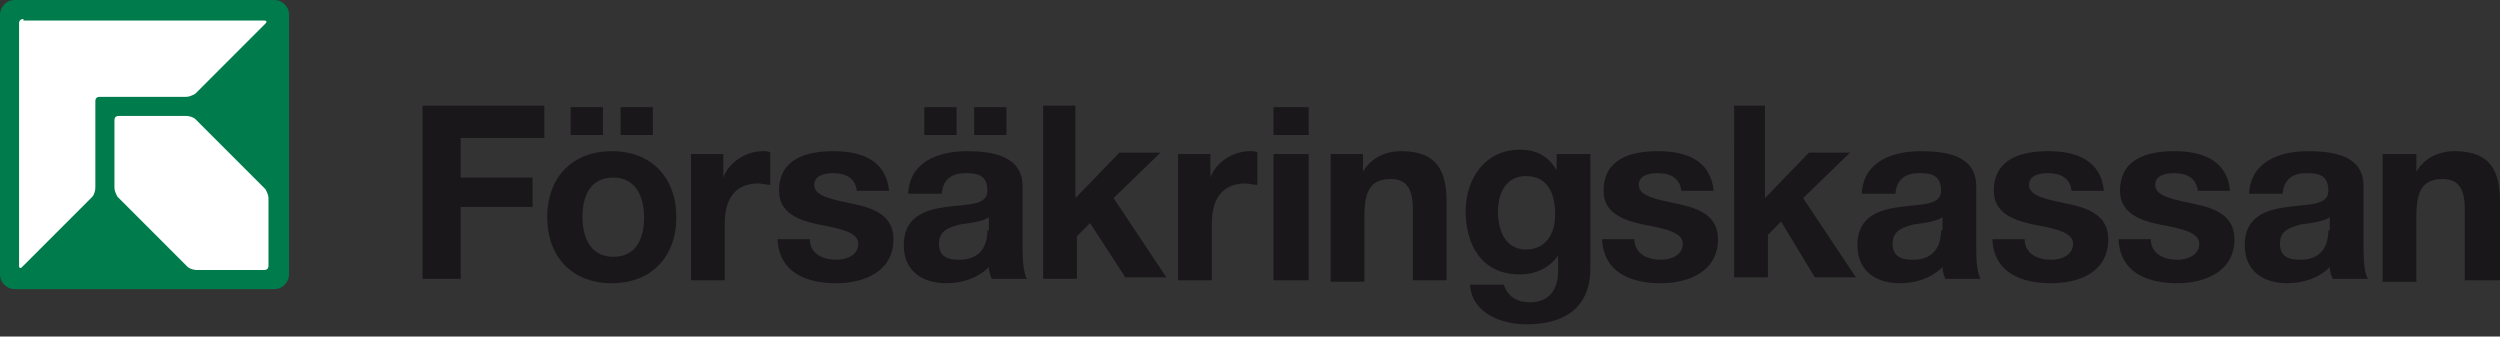 <svg width="156" height="21" viewBox="0 0 156 21" fill="none" xmlns="http://www.w3.org/2000/svg"><rect x="0" y="0" width="156" height="21" fill="#333333" stroke="none"/><path fill-rule="evenodd" clip-rule="evenodd" d="M18.035 17.124c0 .458-.366.916-.915.916H.915C.458 18.039 0 17.673 0 17.124V.916C0 .458.366 0 .915 0H17.12c.458 0 .915.366.915.916V17.124z" fill="#007B4B"/><path fill-rule="evenodd" clip-rule="evenodd" d="M7.416 7.234c-.183 0-.275.092-.275.275v4.212c0 .183.092.366.183.549l4.394 4.395c.092.091.366.183.549.183h4.211c.183 0 .275-.092.275-.275v-4.212c0-.183-.091-.366-.183-.549l-4.394-4.395c-.092-.092-.366-.183-.549-.183H7.416z" fill="#fff"/><path fill-rule="evenodd" clip-rule="evenodd" d="M1.465 1.19c-.183 0-.275.092-.275.275V16.574c0 .183.092.183.183.092l4.394-4.395c.092-.092.183-.366.183-.549V6.318c0-.183.092-.275.275-.275h5.401c.183 0 .366-.092.549-.183l4.394-4.395c.092-.092.092-.183-.091-.183H1.465v-.092z" fill="#fff"/><path d="M26.366 6.593h7.599v2.015h-5.218v2.472h4.486v1.831h-4.486v4.487h-2.38V6.593zM36.345 13.553c0-1.282.458-2.472 1.923-2.472s1.923 1.282 1.923 2.472c0 1.282-.458 2.472-1.923 2.472s-1.923-1.282-1.923-2.472zm2.38-5.128h2.014V6.685h-2.014v1.74zm-3.113 0h2.014V6.685h-2.014v1.74zm-1.465 5.128c0 2.472 1.556 4.121 4.028 4.121 2.472 0 4.028-1.648 4.028-4.121 0-2.472-1.556-4.121-4.028-4.121-2.38 0-4.028 1.557-4.028 4.121zM43.12 9.615h2.014v1.465c.366-1.007 1.465-1.648 2.472-1.648.183 0 .366 0 .458.092v2.015c-.183 0-.549-.091-.732-.091-1.556 0-2.106 1.099-2.106 2.472V17.49h-2.106V9.615zM50.535 14.926c0 .916.824 1.282 1.648 1.282.641 0 1.373-.275 1.373-1.007 0-.641-.915-.916-2.472-1.19-1.282-.275-2.472-.733-2.472-2.106 0-2.015 1.739-2.472 3.387-2.472 1.739 0 3.296.549 3.479 2.472h-2.014c-.092-.824-.732-1.099-1.465-1.099-.458 0-1.19.091-1.19.733 0 .733 1.19.916 2.472 1.19 1.282.275 2.472.733 2.472 2.198 0 2.015-1.831 2.747-3.57 2.747-1.831 0-3.57-.641-3.662-2.747h2.014zM61.613 14.377c0 .458-.092 1.831-1.74 1.831-.732 0-1.282-.183-1.282-1.007s.641-1.007 1.282-1.19c.641-.092 1.465-.183 1.831-.458v.824h-.091zm-.824-5.952h2.014V6.685h-2.014v1.74zm-3.113 0h2.014V6.685H57.676v1.74zm1.099 3.571c.092-.824.641-1.19 1.465-1.19.732 0 1.373.092 1.373 1.099 0 .916-1.19.824-2.563 1.007-1.373.183-2.655.641-2.655 2.381 0 1.648 1.19 2.381 2.655 2.381.915 0 1.923-.275 2.655-1.007 0 .275.092.549.183.733h2.197c-.183-.275-.275-1.007-.275-1.74v-4.029c0-1.923-1.923-2.198-3.479-2.198-1.74 0-3.571.641-3.662 2.656h2.106v-.092zM65 6.593h2.106v5.769l2.747-2.839h2.563l-2.93 2.839 3.296 4.945h-2.563l-2.197-3.388-.824.824v2.656h-2.106V6.593H65zM73.514 9.615h2.014v1.465c.366-1.007 1.465-1.648 2.472-1.648.183 0 .366 0 .458.092v2.015c-.183 0-.549-.091-.732-.091-1.556 0-2.106 1.099-2.106 2.472V17.49H73.514V9.615zM79.465 9.615h2.197v7.875h-2.197V9.615zm2.197-1.19h-2.197V6.685h2.197v1.74zM83.035 9.615h2.014v1.099c.549-.916 1.465-1.282 2.38-1.282 2.289 0 2.838 1.282 2.838 3.205v4.853H88.162v-4.395c0-1.282-.366-1.923-1.373-1.923-1.19 0-1.648.641-1.648 2.289v4.121h-2.106V9.615zM95.211 15.567c-1.282 0-1.739-1.19-1.739-2.381s.549-2.198 1.739-2.198c1.373 0 1.831 1.099 1.831 2.381 0 1.19-.549 2.198-1.831 2.198zm3.937-5.952h-2.014v1.007c-.549-.916-1.282-1.282-2.289-1.282-2.197 0-3.387 1.831-3.387 3.846 0 2.106 1.007 3.938 3.387 3.938.915 0 1.831-.366 2.38-1.19v1.007c0 1.099-.549 1.923-1.739 1.923-.732 0-1.373-.275-1.648-1.099h-2.106c.091 1.74 1.923 2.472 3.479 2.472 3.571 0 4.028-2.198 4.028-3.48V9.615h-.091zM101.986 14.926c0 .916.824 1.282 1.648 1.282.641 0 1.373-.275 1.373-1.007 0-.641-.915-.916-2.472-1.19-1.282-.275-2.472-.733-2.472-2.106 0-2.015 1.74-2.472 3.388-2.472 1.739 0 3.295.549 3.479 2.472h-2.015c-.091-.824-.732-1.099-1.464-1.099-.458 0-1.19.091-1.19.733 0 .733 1.19.916 2.471 1.19 1.282.275 2.472.733 2.472 2.198 0 2.015-1.831 2.747-3.57 2.747-1.831 0-3.571-.641-3.662-2.747h2.014zM108.028 6.593h2.106V12.362l2.746-2.839h2.564l-2.93 2.839 3.296 4.945h-2.564l-2.105-3.48-.824.824v2.655h-2.106V6.593h-.183zM121.12 14.377c0 .458-.092 1.831-1.74 1.831-.732 0-1.281-.183-1.281-1.007 0-.824.64-1.007 1.281-1.19.641-.091 1.465-.183 1.831-.458v.824h-.091zm-2.838-2.381c.091-.824.641-1.19 1.465-1.19.732 0 1.373.091 1.373 1.099 0 .916-1.19.824-2.564 1.007-1.373.183-2.655.641-2.655 2.381 0 1.648 1.191 2.381 2.655 2.381.916 0 1.923-.275 2.655-1.007 0 .275.092.549.183.733h2.198c-.184-.275-.275-1.007-.275-1.74v-4.029c0-1.923-1.831-2.198-3.479-2.198-1.739 0-3.57.641-3.662 2.656h2.106v-.092zM126.338 14.926c0 .916.824 1.282 1.648 1.282.641 0 1.373-.275 1.373-1.007 0-.641-.915-.916-2.472-1.19-1.281-.275-2.472-.733-2.472-2.106 0-2.015 1.74-2.472 3.388-2.472 1.739 0 3.296.549 3.479 2.472h-2.014c-.092-.824-.733-1.099-1.465-1.099-.458 0-1.19.091-1.19.733 0 .733 1.19.916 2.471 1.19 1.282.275 2.472.733 2.472 2.198 0 2.015-1.739 2.747-3.57 2.747-1.831 0-3.571-.641-3.662-2.747h2.014zM134.211 14.926c0 .916.824 1.282 1.648 1.282.641 0 1.373-.275 1.373-1.007 0-.641-.915-.916-2.471-1.19-1.282-.275-2.472-.733-2.472-2.106 0-2.015 1.739-2.472 3.387-2.472 1.739 0 3.296.549 3.479 2.472h-2.014c-.092-.824-.733-1.099-1.465-1.099-.458 0-1.19.091-1.19.733 0 .733 1.19.916 2.472 1.19 1.281.275 2.472.733 2.472 2.198 0 2.015-1.831 2.747-3.571 2.747-1.831 0-3.57-.641-3.662-2.747h2.014zM145.289 14.377c0 .458-.092 1.831-1.74 1.831-.732 0-1.281-.183-1.281-1.007 0-.824.64-1.007 1.281-1.19.641-.091 1.465-.183 1.831-.458v.824h-.091zm-2.838-2.381c.091-.824.64-1.19 1.464-1.19.733 0 1.374.091 1.374 1.099 0 .916-1.19.824-2.564 1.007-1.373.183-2.655.641-2.655 2.381 0 1.648 1.191 2.381 2.655 2.381.916 0 1.923-.275 2.655-1.007 0 .275.092.549.183.733h2.198c-.184-.275-.275-1.007-.275-1.74v-4.029c0-1.923-1.831-2.198-3.479-2.198-1.739 0-3.57.641-3.662 2.656h2.106v-.092zM148.768 9.615h2.014v1.099c.549-.916 1.464-1.282 2.38-1.282 2.289 0 2.838 1.282 2.838 3.205v4.853h-2.197v-4.395c0-1.282-.366-1.923-1.373-1.923-1.191 0-1.648.641-1.648 2.289v4.121h-2.106V9.615h.092z" fill="#1A171B"/></svg>